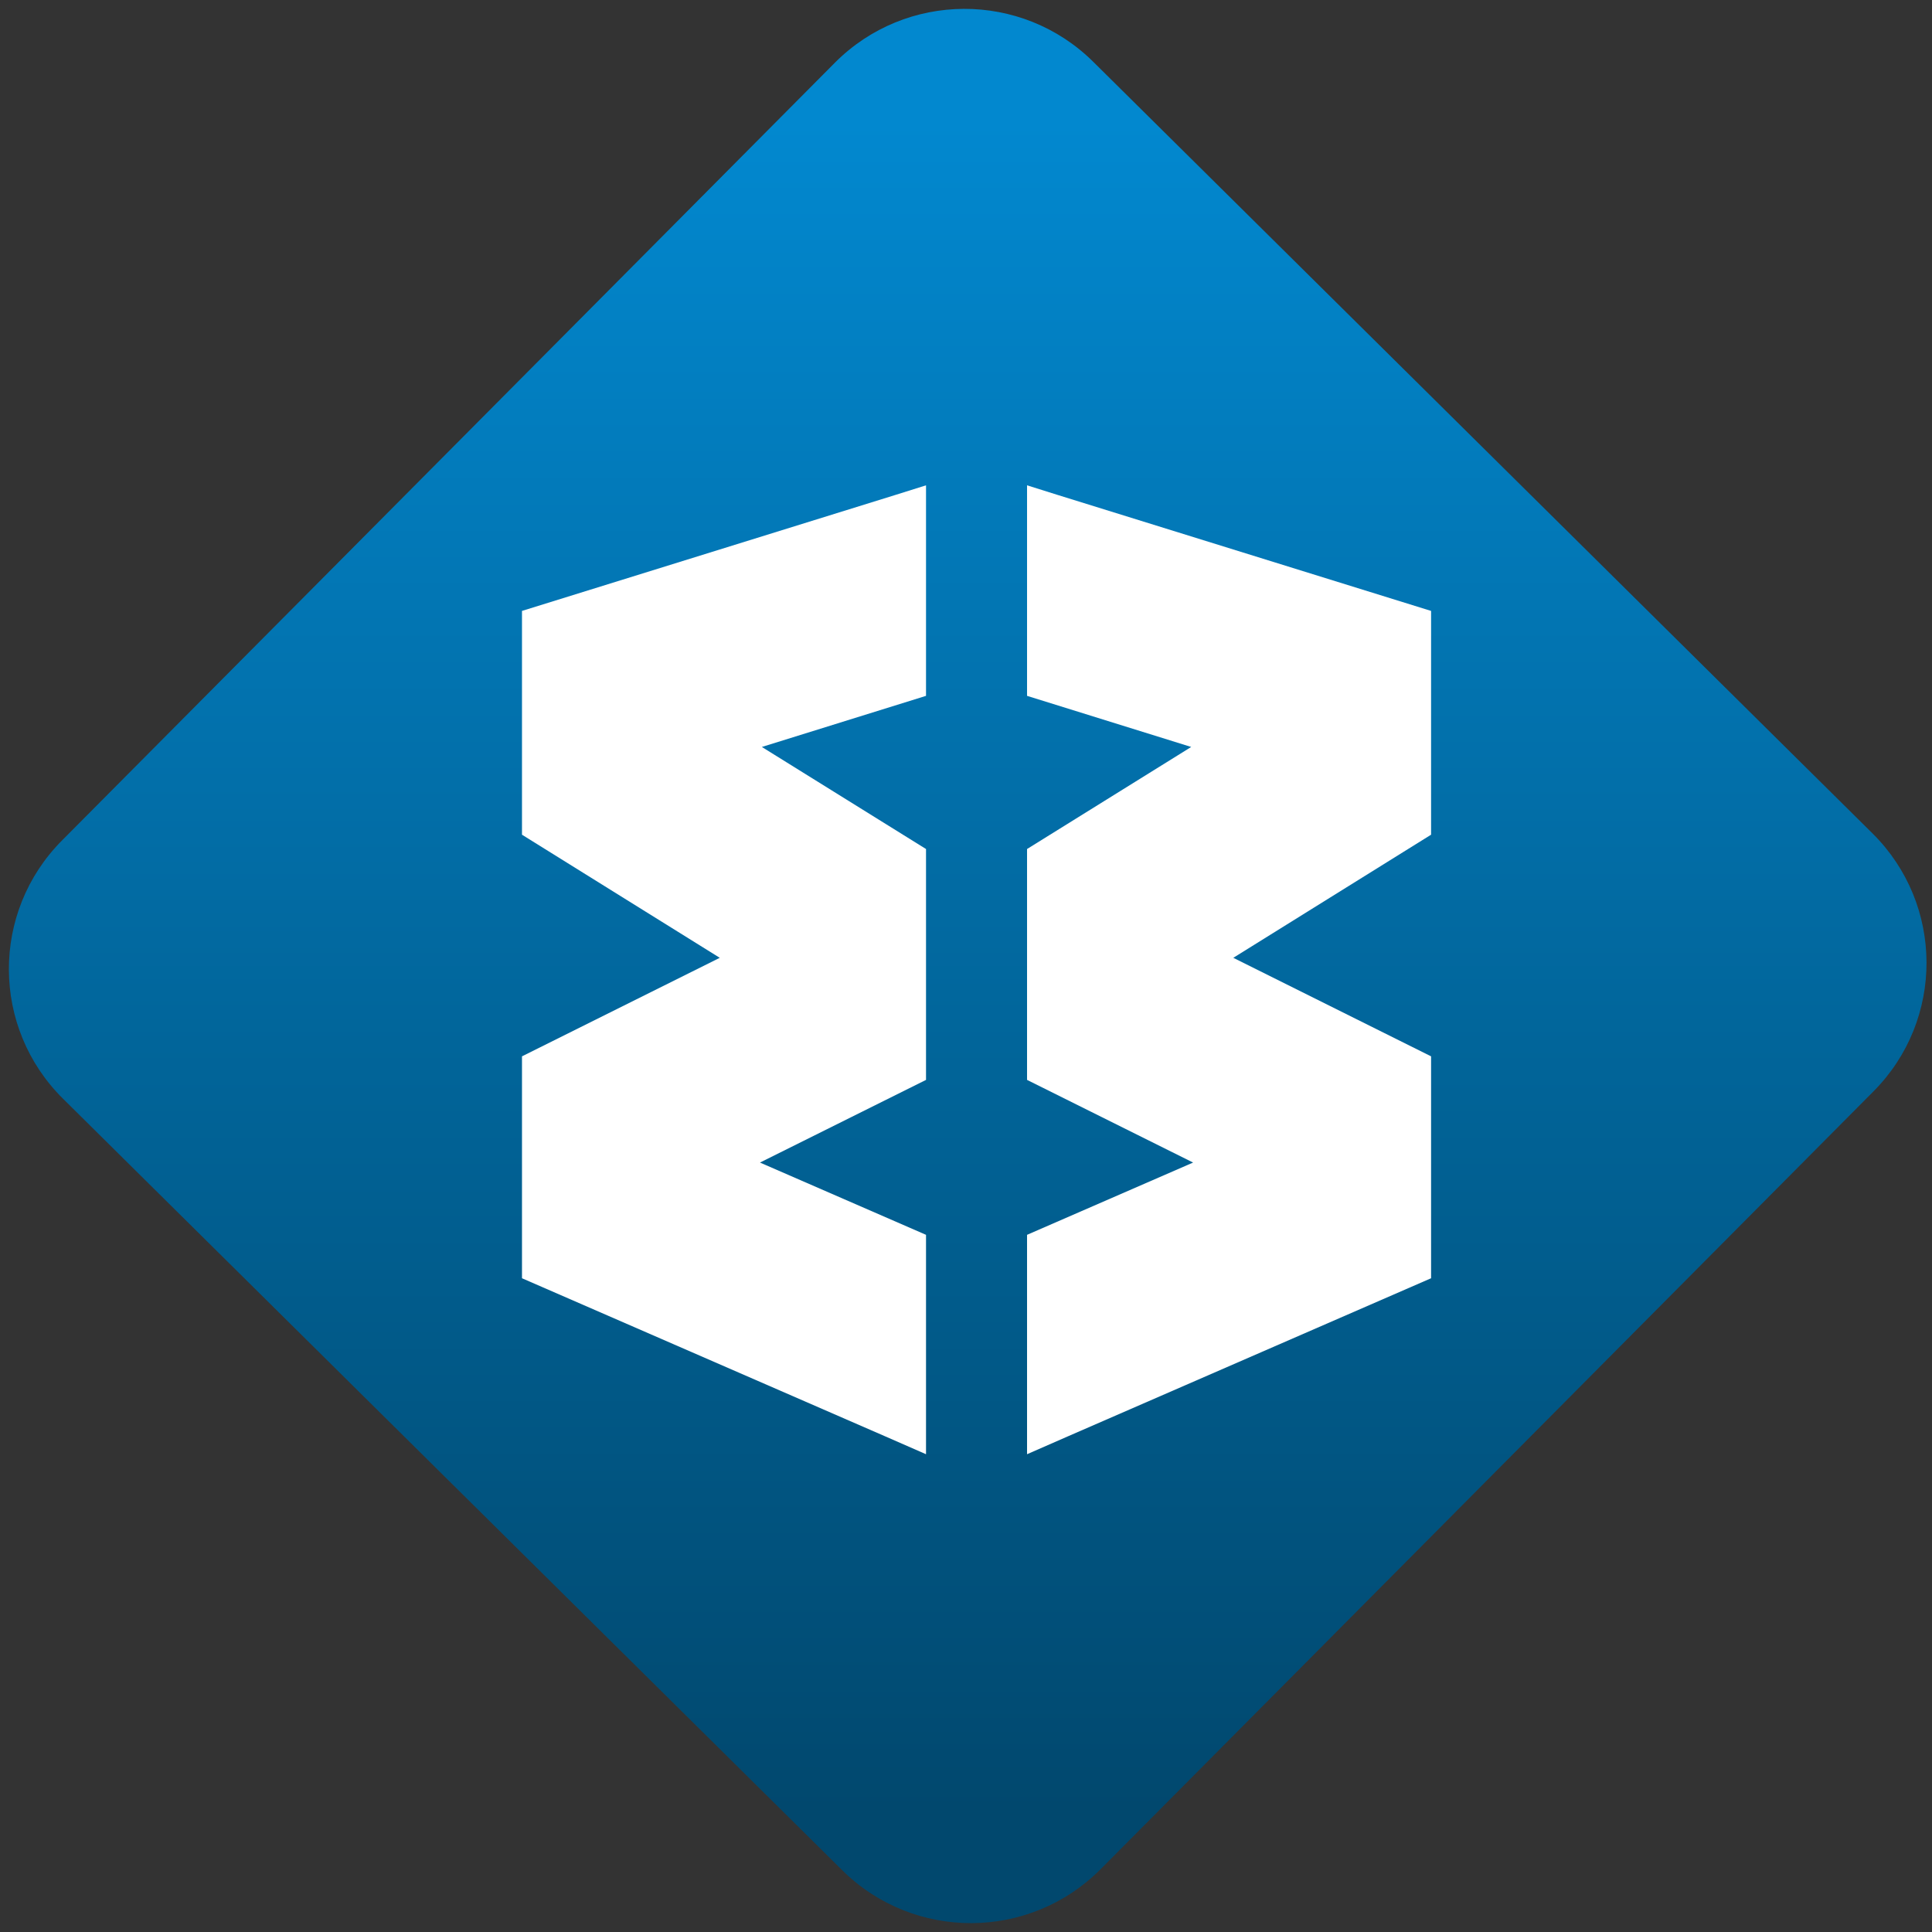 <svg width="64" height="64" viewBox="0 0 64 64" version="1.1"><rect x="0" y="0" width="64" height="64" fill="#333333" stroke="none"/><defs><linearGradient id="linear-pattern-0" gradientUnits="userSpaceOnUse" x1="0" y1="0" x2="0" y2="1" gradientTransform="matrix(60, 0, 0, 56, 0, 4)"><stop offset="0" stop-color="#0288cf" stop-opacity="1"/><stop offset="1" stop-color="#01486e" stop-opacity="1"/></linearGradient></defs><path fill="url(#linear-pattern-0)" fill-opacity="1" d="M 36.219 2.051 L 62.027 27.605 C 64.402 29.957 64.418 33.785 62.059 36.156 L 36.461 61.918 C 34.105 64.289 30.27 64.305 27.895 61.949 L 2.086 36.395 C -0.289 34.043 -0.305 30.215 2.051 27.844 L 27.652 2.082 C 30.008 -0.289 33.844 -0.305 36.219 2.051 Z M 36.219 2.051 " /><g transform="matrix(1.008,0,0,1.003,16.221,16.077)"><path fill-rule="nonzero" fill="rgb(100%, 100%, 100%)" fill-opacity="1" d="M 14.34 0 L 13.352 0.312 L 1.062 4.148 L 1.062 11.539 L 7.562 15.605 L 1.062 18.859 L 1.062 26.188 L 13.008 31.414 L 14.34 32 L 14.34 24.754 L 8.883 22.367 L 14.34 19.637 L 14.34 12.012 L 8.945 8.641 L 14.34 6.953 Z M 17.66 0 L 17.66 6.953 L 23.055 8.641 L 17.66 12.012 L 17.66 19.637 L 23.117 22.367 L 17.66 24.754 L 17.66 32 L 18.992 31.414 L 30.938 26.188 L 30.938 18.859 L 24.438 15.605 L 30.938 11.539 L 30.938 4.148 L 18.648 0.312 Z M 17.66 0 "/></g></svg>
